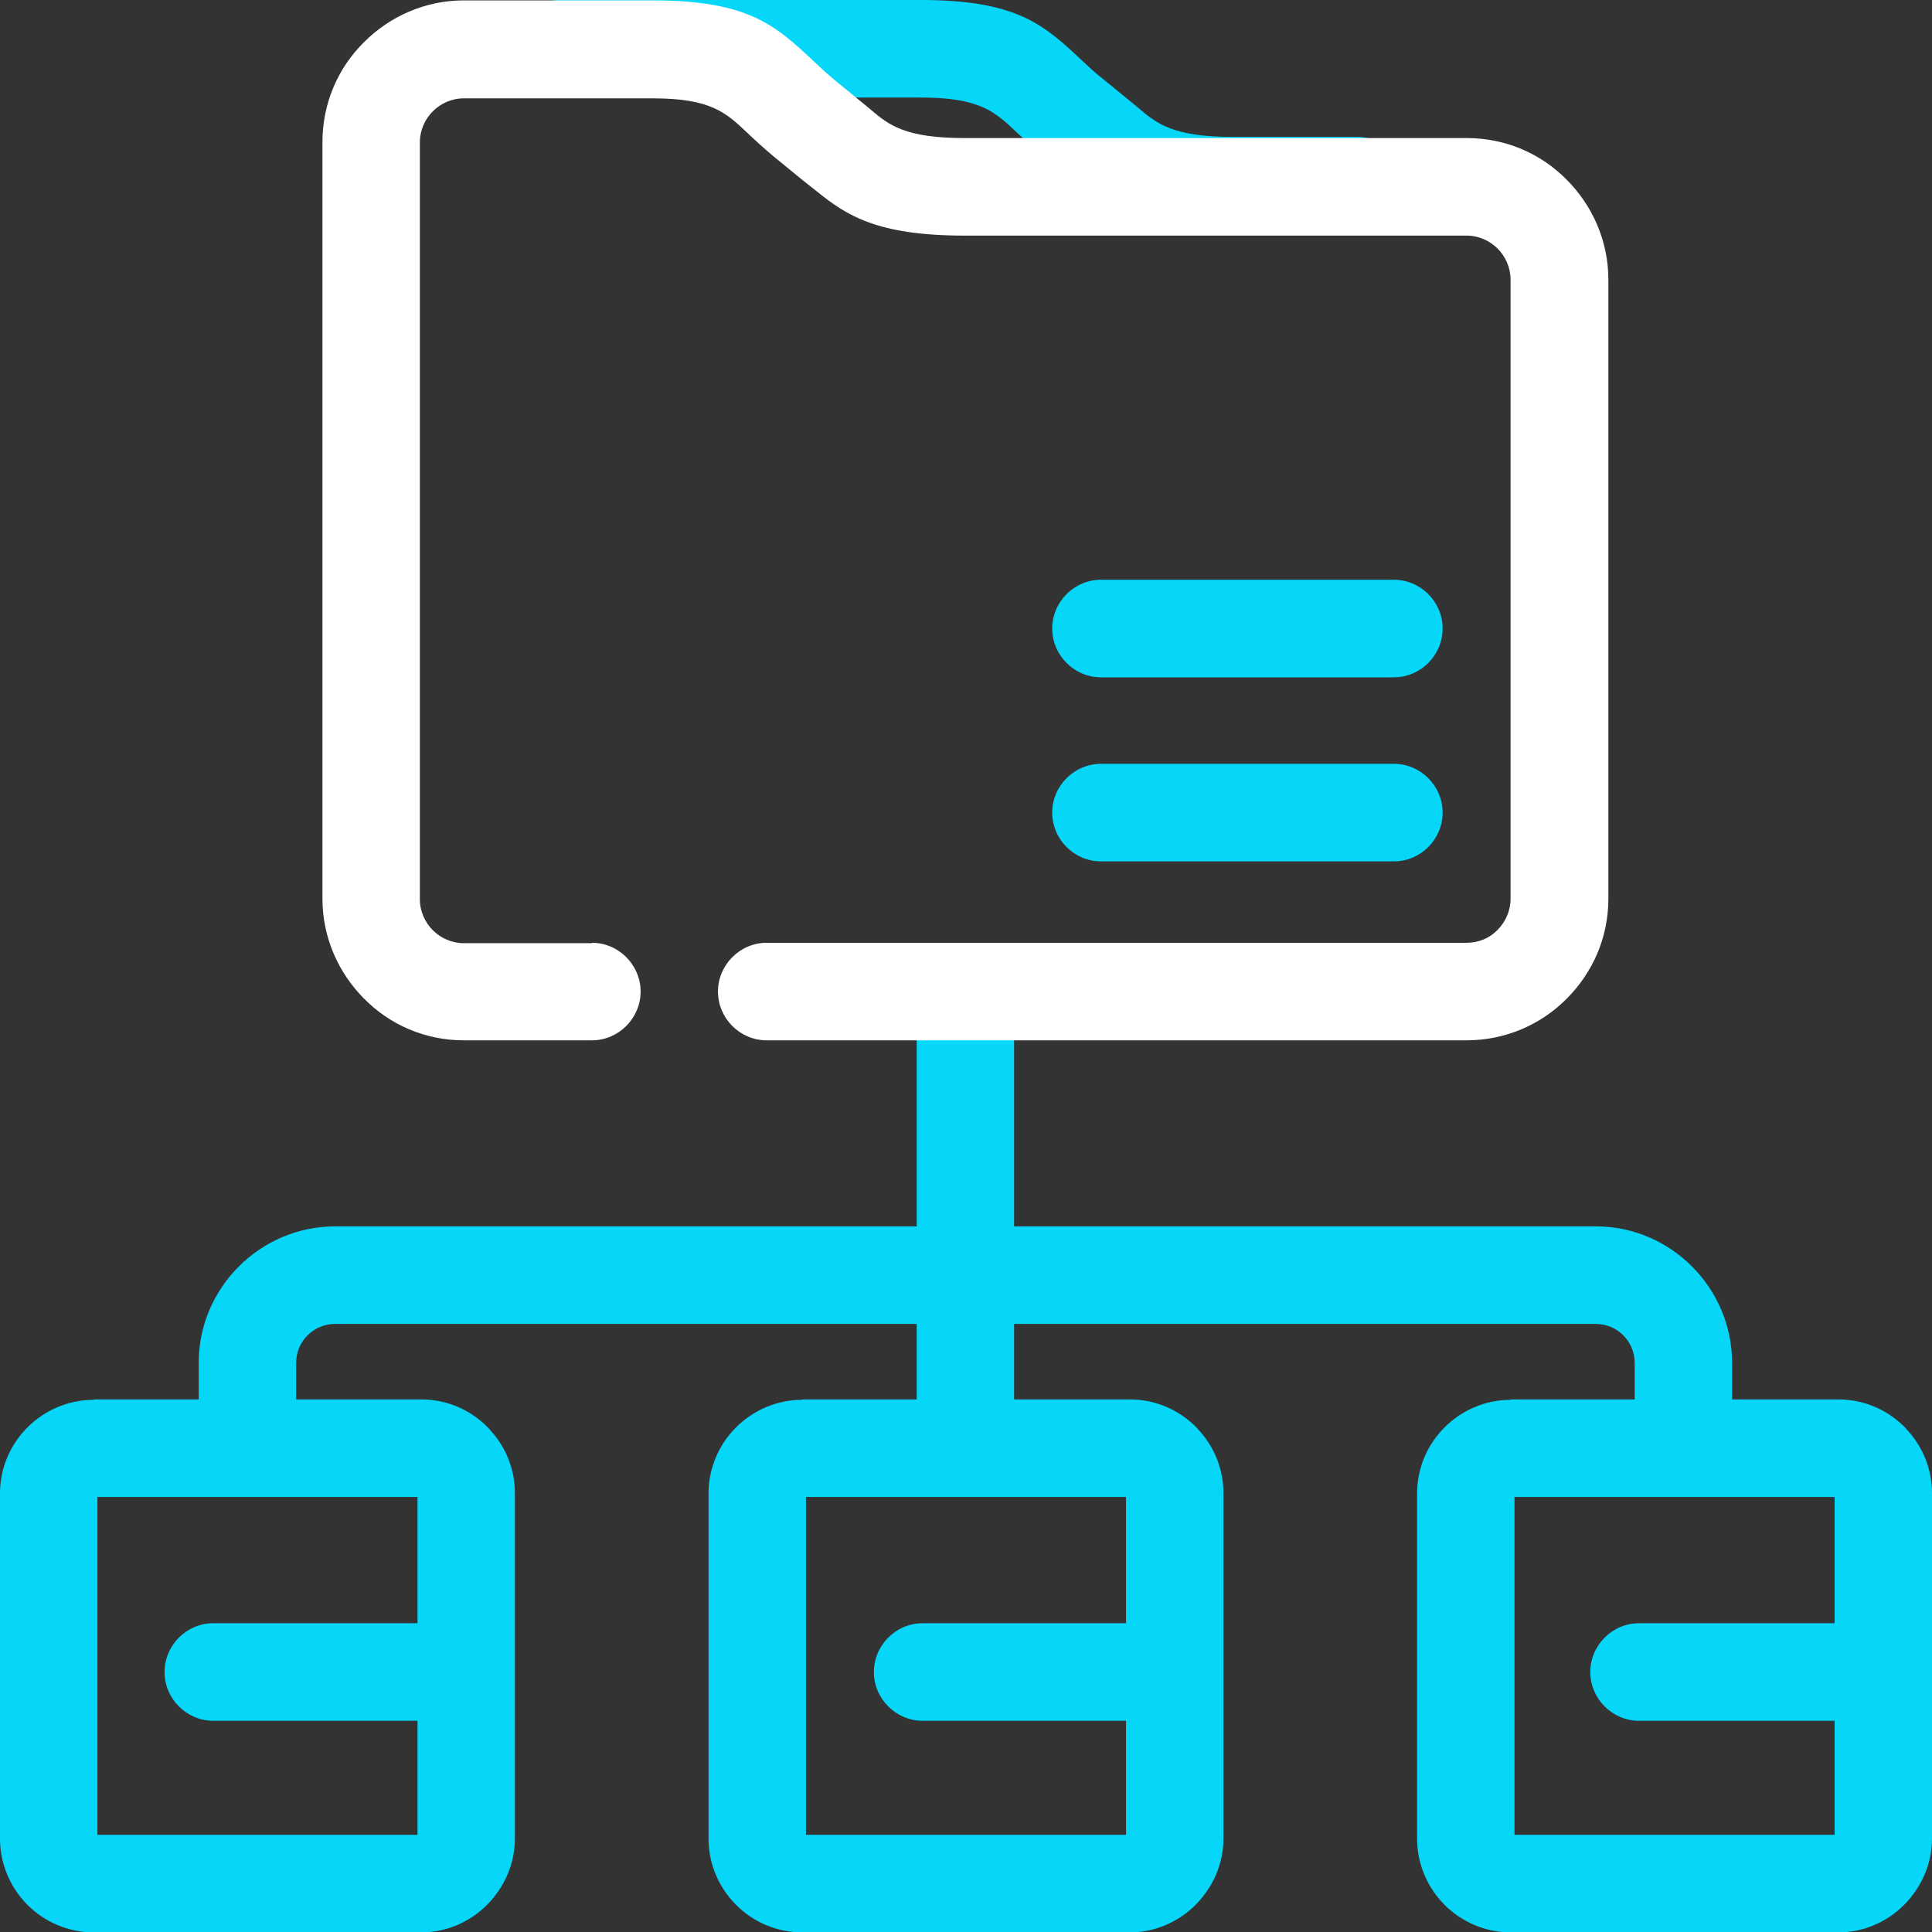 <svg width="80" height="80" viewBox="0 0 80 80" fill="none" xmlns="http://www.w3.org/2000/svg">
<rect x="0" y="0" width="80" height="80" fill="#333333" stroke="none"/>
<g clip-path="url(#clip0_5603_4339)">
<path d="M45.587 28.046C44.481 28.046 43.57 27.134 43.57 26.026C43.57 24.919 44.481 24.007 45.587 24.007H57.719C58.825 24.007 59.736 24.919 59.736 26.026C59.736 27.134 58.825 28.046 57.719 28.046H45.587Z" fill="#06D7F9"/>
<path d="M45.587 35.668C44.481 35.668 43.57 34.756 43.57 33.648C43.57 32.541 44.481 31.629 45.587 31.629H57.719C58.825 31.629 59.736 32.541 59.736 33.648C59.736 34.756 58.825 35.668 57.719 35.668H45.587Z" fill="#06D7F9"/>
<path d="M23.159 4.039C22.053 4.039 21.143 3.127 21.143 2.02C21.143 0.912 22.053 0 23.159 0H38.138C42.122 0 43.245 1.042 44.806 2.508C45.066 2.752 45.343 3.013 45.717 3.306L46.953 4.316C48.075 5.244 46.806 4.202 47.18 4.511C47.912 5.114 48.563 5.668 51.051 5.668H56.19C57.296 5.668 58.207 6.58 58.207 7.687C58.207 8.795 57.296 9.707 56.19 9.707H51.051C47.441 9.707 46.156 8.86 44.936 7.866C45.034 7.948 45.001 7.915 44.399 7.443L43.163 6.433C42.773 6.107 42.415 5.765 42.074 5.456C41.195 4.625 40.561 4.039 38.138 4.039H23.159Z" fill="#06D7F9"/>
<path d="M3.871 57.948H17.451C18.524 57.948 19.484 58.388 20.183 59.088C20.232 59.137 20.28 59.202 20.329 59.251C20.947 59.935 21.321 60.847 21.321 61.824V76.124C21.321 77.183 20.882 78.143 20.183 78.86L20.167 78.876C19.467 79.577 18.492 80.016 17.451 80.016H3.871C2.814 80.016 1.838 79.577 1.138 78.876C0.439 78.176 0 77.199 0 76.14V61.84C0 60.766 0.439 59.805 1.138 59.104C1.838 58.404 2.814 57.964 3.871 57.964V57.948ZM17.288 61.987H4.033V75.977H17.288V61.987Z" fill="#06D7F9"/>
<path d="M62.549 57.948H76.129C77.203 57.948 78.162 58.388 78.862 59.088C78.91 59.137 78.959 59.202 79.008 59.251C79.626 59.935 80 60.847 80 61.824V76.124C80 77.183 79.561 78.143 78.862 78.86L78.845 78.876C78.146 79.577 77.17 80.016 76.129 80.016H62.549C61.492 80.016 60.517 79.577 59.817 78.876C59.118 78.176 58.679 77.199 58.679 76.14V61.84C58.679 60.766 59.118 59.805 59.817 59.104C60.517 58.404 61.492 57.964 62.549 57.964V57.948ZM75.967 61.987H62.712V75.977H75.967V61.987Z" fill="#06D7F9"/>
<path d="M33.21 57.948H46.79C47.863 57.948 48.823 58.388 49.522 59.088C49.571 59.137 49.62 59.202 49.669 59.251C50.287 59.935 50.661 60.847 50.661 61.824V76.124C50.661 77.183 50.222 78.143 49.522 78.86L49.506 78.876C48.807 79.577 47.831 80.016 46.79 80.016H33.21C32.153 80.016 31.177 79.577 30.478 78.876C29.779 78.176 29.339 77.199 29.339 76.14V61.84C29.339 60.766 29.779 59.805 30.478 59.104C31.177 58.404 32.153 57.964 33.21 57.964V57.948ZM46.627 61.987H33.373V75.977H46.627V61.987Z" fill="#06D7F9"/>
<path d="M41.992 59.853C41.992 60.961 41.082 61.873 39.976 61.873C38.87 61.873 37.959 60.961 37.959 59.853V41.547C37.959 40.44 38.87 39.528 39.976 39.528C41.082 39.528 41.992 40.44 41.992 41.547V59.853Z" fill="#06D7F9"/>
<path d="M12.263 59.919C12.263 61.026 11.352 61.938 10.246 61.938C9.14 61.938 8.229 61.026 8.229 59.919V56.433C8.229 54.87 8.864 53.469 9.888 52.443C10.913 51.417 12.328 50.782 13.873 50.782H66.078C67.64 50.782 69.038 51.417 70.063 52.443C71.088 53.469 71.722 54.886 71.722 56.433V59.756C71.722 60.863 70.811 61.775 69.705 61.775C68.599 61.775 67.689 60.863 67.689 59.756V56.433C67.689 55.993 67.51 55.586 67.217 55.293C66.924 55 66.517 54.821 66.078 54.821H13.873C13.434 54.821 13.027 55 12.734 55.293C12.441 55.586 12.263 55.993 12.263 56.433V59.919Z" fill="#06D7F9"/>
<path d="M8.831 71.254C7.725 71.254 6.814 70.342 6.814 69.235C6.814 68.127 7.725 67.215 8.831 67.215H18.736C19.841 67.215 20.752 68.127 20.752 69.235C20.752 70.342 19.841 71.254 18.736 71.254H8.831Z" fill="#06D7F9"/>
<path d="M38.203 71.254C37.097 71.254 36.186 70.342 36.186 69.235C36.186 68.127 37.097 67.215 38.203 67.215H48.042C49.148 67.215 50.059 68.127 50.059 69.235C50.059 70.342 49.148 71.254 48.042 71.254H38.203Z" fill="#06D7F9"/>
<path d="M67.868 71.254C66.762 71.254 65.851 70.342 65.851 69.235C65.851 68.127 66.762 67.215 67.868 67.215H77.918C79.024 67.215 79.935 68.127 79.935 69.235C79.935 70.342 79.024 71.254 77.918 71.254H67.868Z" fill="#06D7F9"/>
<path d="M24.509 39.039C25.615 39.039 26.526 39.951 26.526 41.059C26.526 42.166 25.615 43.078 24.509 43.078H19.207C17.597 43.078 16.133 42.427 15.076 41.352C14.019 40.293 13.352 38.827 13.352 37.215V5.88C13.352 4.267 14.003 2.801 15.076 1.743C16.133 0.684 17.597 0.016 19.207 0.016H27.03C31.014 0.016 32.137 1.075 33.698 2.541C33.958 2.785 34.235 3.046 34.609 3.355L35.845 4.365C36.967 5.293 35.698 4.251 36.072 4.56C36.804 5.163 37.455 5.717 39.943 5.717H60.744C62.354 5.717 63.818 6.368 64.875 7.443C65.932 8.502 66.599 9.967 66.599 11.58V37.215C66.599 38.827 65.948 40.277 64.875 41.352L64.859 41.368C63.802 42.427 62.338 43.078 60.728 43.078H31.746C30.64 43.078 29.73 42.166 29.73 41.059C29.73 39.951 30.64 39.039 31.746 39.039H60.728C61.232 39.039 61.687 38.844 62.013 38.502C62.338 38.176 62.549 37.72 62.549 37.215V11.58C62.549 11.075 62.338 10.619 62.013 10.293C61.687 9.967 61.232 9.756 60.728 9.756H39.927C36.316 9.756 35.032 8.909 33.812 7.915C33.909 7.997 33.877 7.964 33.275 7.492L32.039 6.482C31.649 6.156 31.275 5.814 30.933 5.489C30.055 4.658 29.421 4.072 27.03 4.072H19.207C18.703 4.072 18.248 4.283 17.922 4.609C17.597 4.935 17.386 5.391 17.386 5.896V37.231C17.386 37.736 17.597 38.192 17.922 38.518C18.248 38.844 18.703 39.055 19.207 39.055H24.509V39.039Z" fill="white"/>
</g>
<defs>
<clipPath id="clip0_5603_4339">
<rect width="80" height="80" fill="white"/>
</clipPath>
</defs>
</svg>
